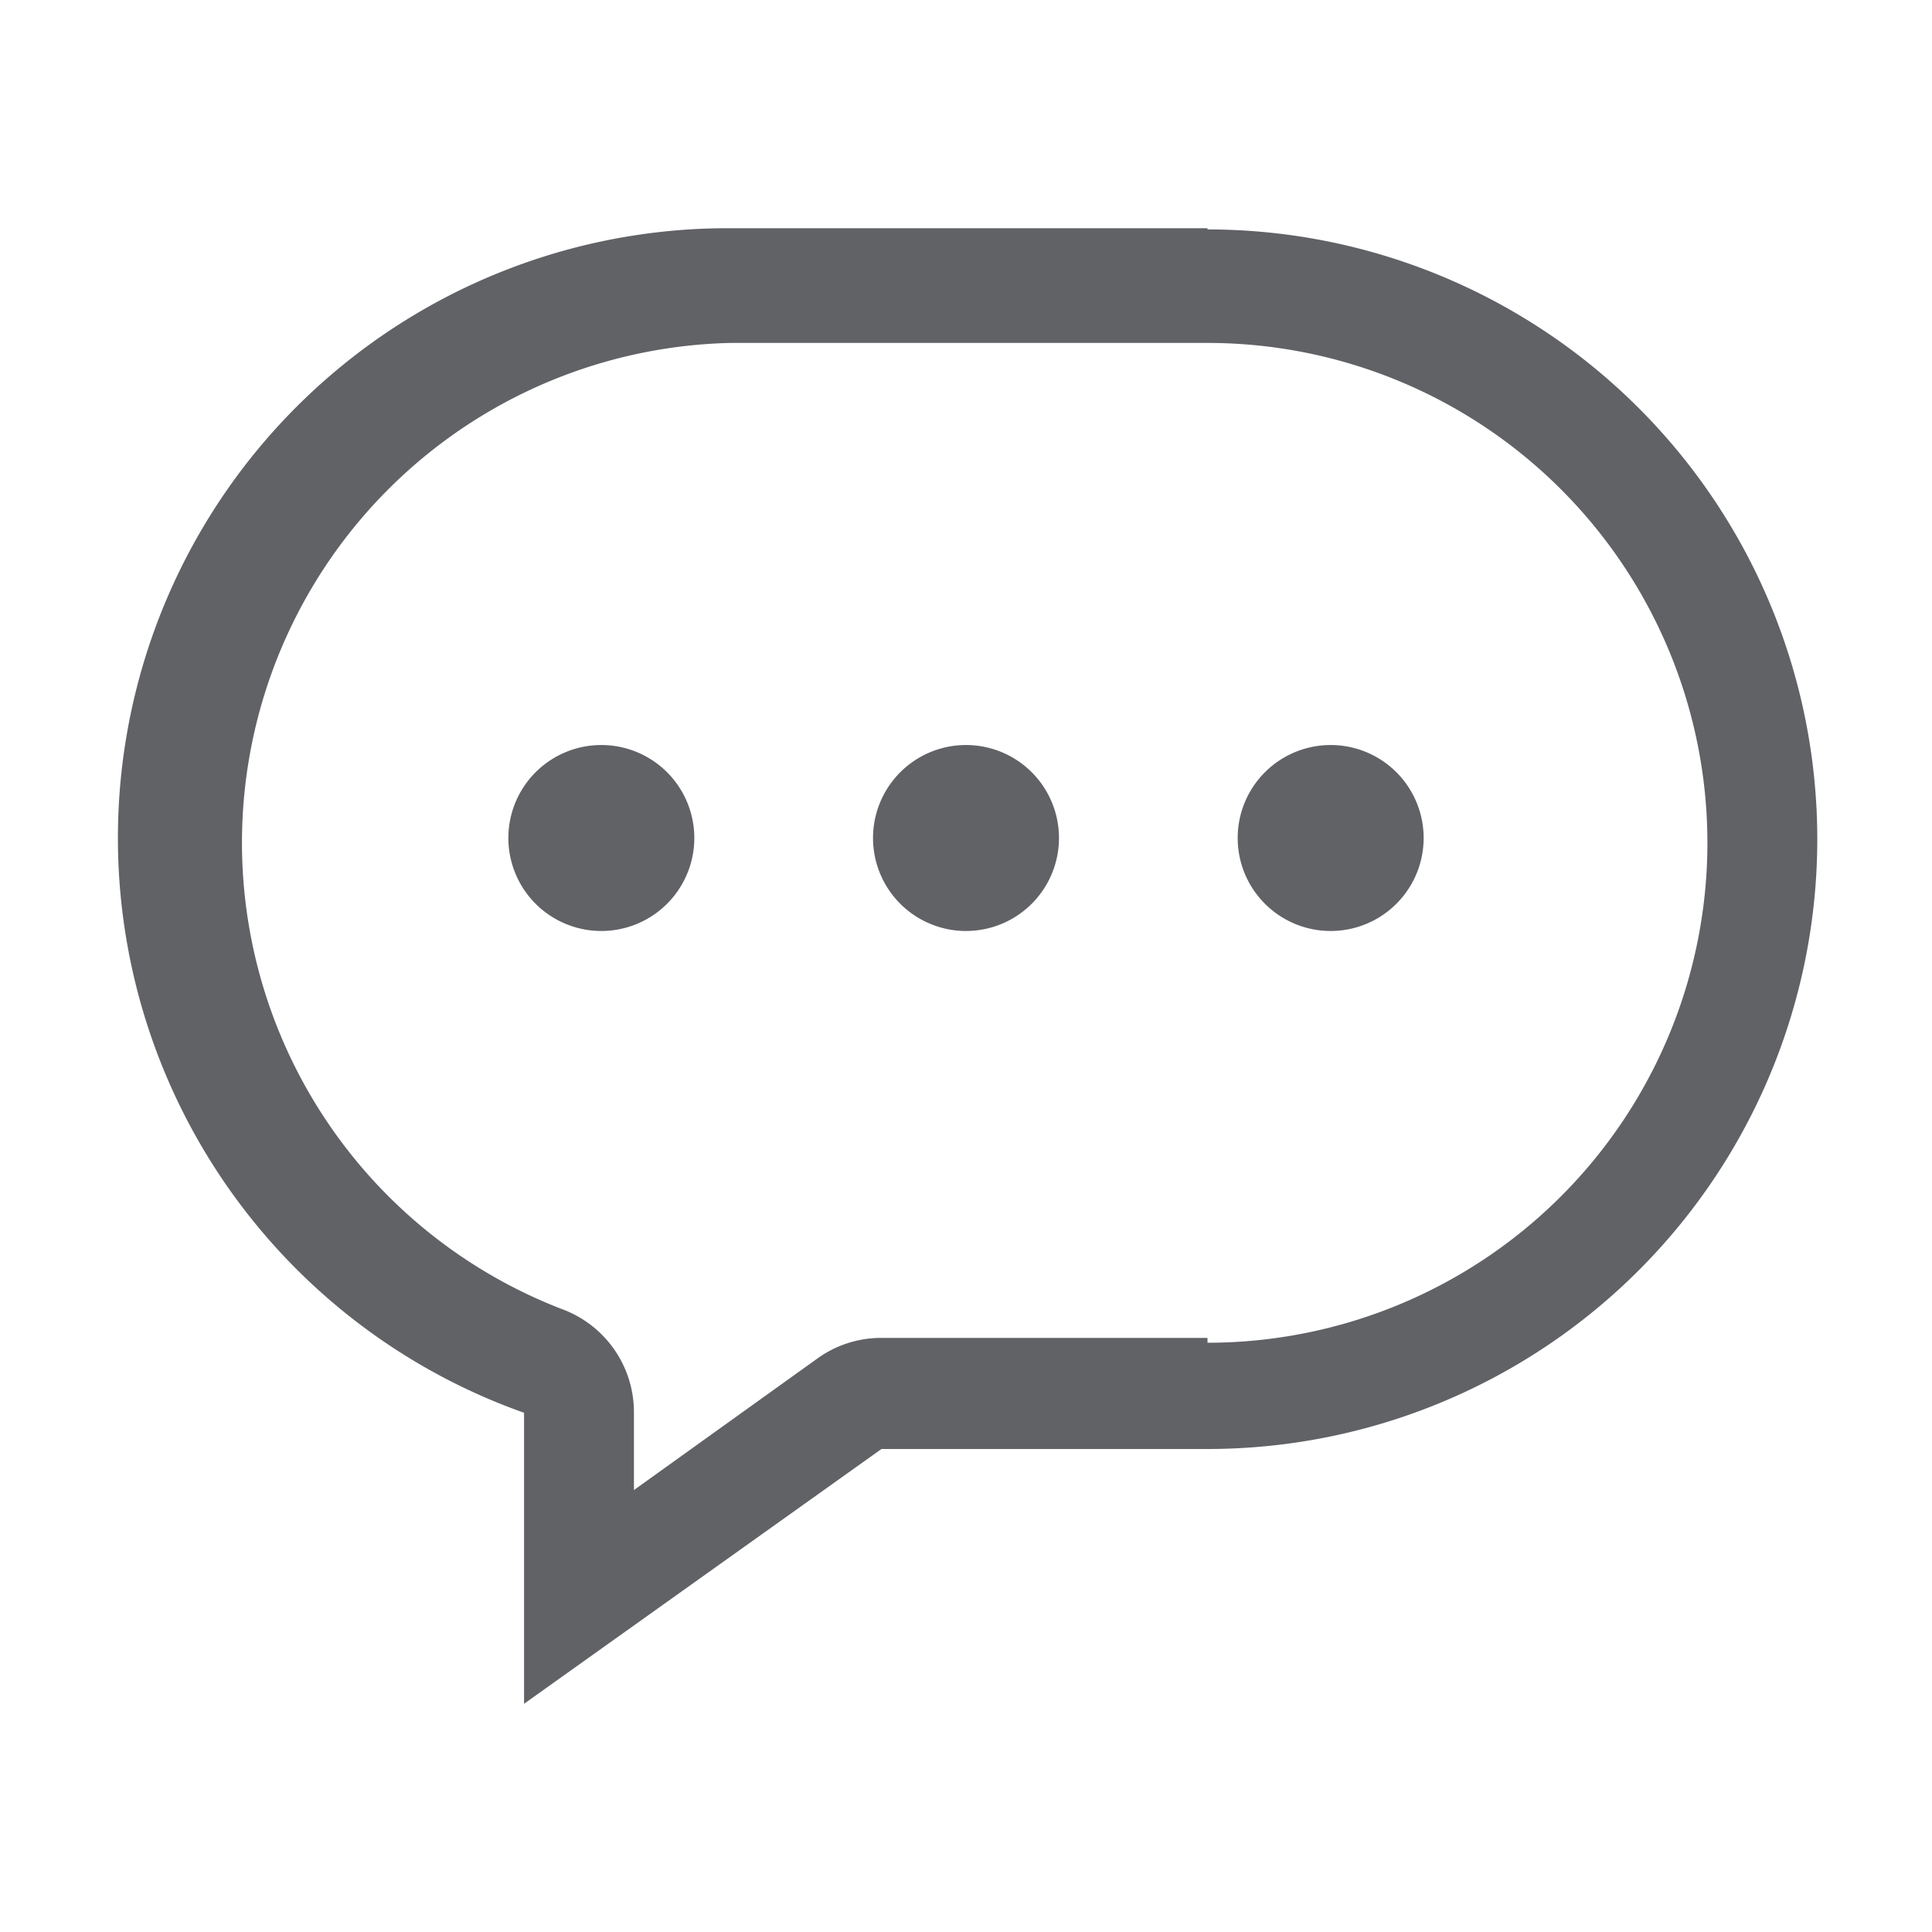 <?xml version="1.0" standalone="no"?><!DOCTYPE svg PUBLIC "-//W3C//DTD SVG 1.1//EN" "http://www.w3.org/Graphics/SVG/1.1/DTD/svg11.dtd"><svg t="1720788500025" class="icon" viewBox="0 0 1024 1024" version="1.1" xmlns="http://www.w3.org/2000/svg" p-id="2561" xmlns:xlink="http://www.w3.org/1999/xlink" width="200" height="200"><path d="M318.72 444.16m-49.28 0a49.28 49.28 0 1 0 98.56 0 49.28 49.28 0 1 0-98.56 0Z" fill="#606266" p-id="2562"></path><path d="M512 444.16m-49.28 0a49.28 49.28 0 1 0 98.56 0 49.28 49.28 0 1 0-98.56 0Z" fill="#606266" p-id="2563"></path><path d="M705.28 444.16m-49.28 0a49.28 49.28 0 1 0 98.56 0 49.28 49.28 0 1 0-98.56 0Z" fill="#606266" p-id="2564"></path><path d="M640 120.96H387.2a323.2 323.2 0 0 0-109.44 627.84v154.24L467.2 768H640a323.2 323.2 0 1 0 0-646.4z m0 588.16H467.2a57.6 57.6 0 0 0-33.92 10.88l-97.28 69.76v-40.96a58.24 58.24 0 0 0-38.4-55.04 264.96 264.96 0 0 1 89.6-512H640a264.96 264.96 0 1 1 0 529.92z" fill="#606266" p-id="2565"></path></svg>